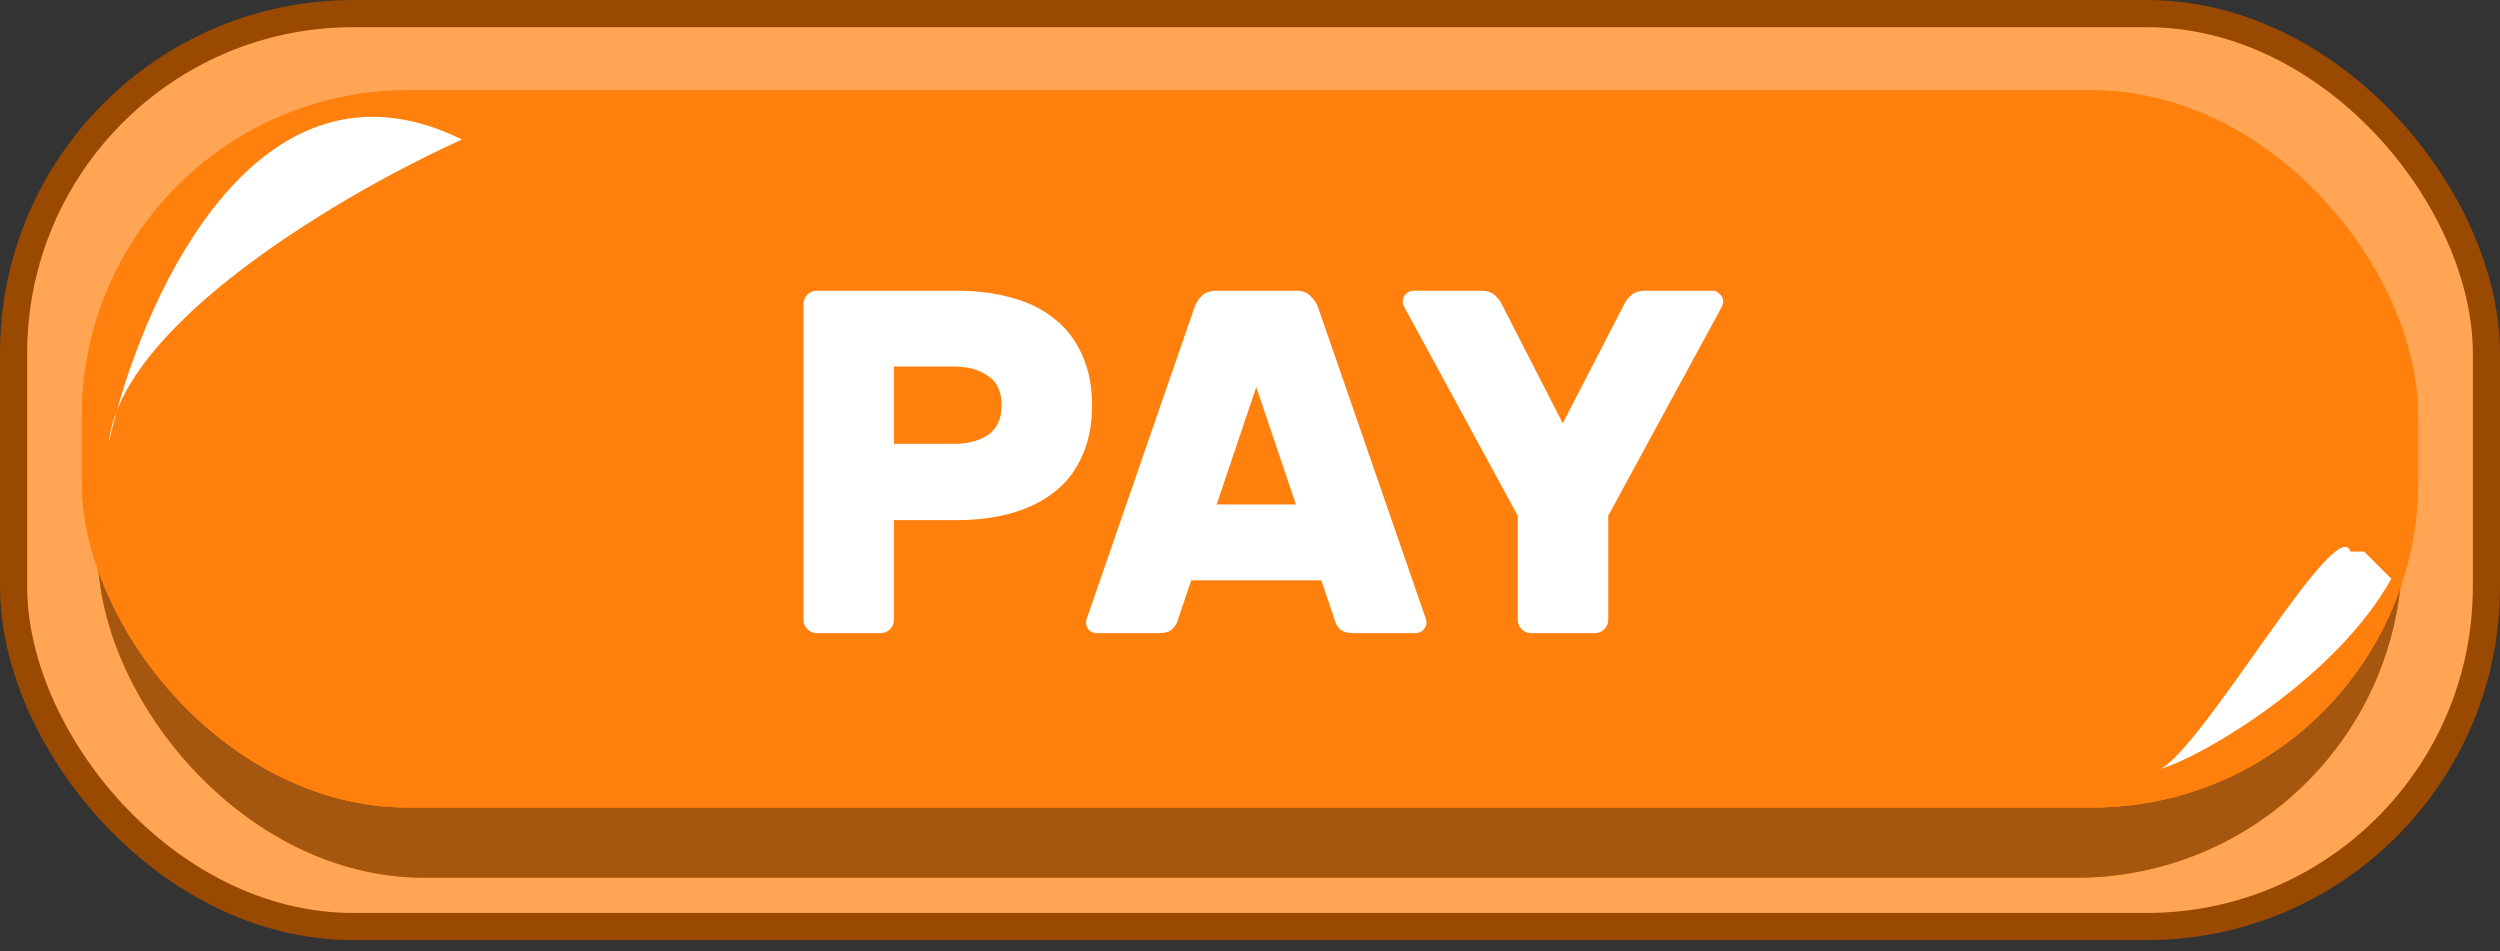 <svg width="92" height="35" viewBox="0 0 92 35" fill="none" xmlns="http://www.w3.org/2000/svg">
<rect x="0" y="0" width="92" height="35" fill="#333333" stroke="none"/>
<rect x="0.5" y="0.5" width="91" height="33.597" rx="12.5" fill="#FFA553" stroke="#994900"/>
<rect x="3.596" y="8.299" width="84.808" height="24" rx="12" fill="#FF800C"/>
<rect x="3.596" y="8.299" width="84.808" height="24" rx="12" fill="#FF800C"/>
<rect x="3.596" y="8.299" width="84.808" height="24" rx="12" fill="#A55710"/>
<rect x="3.015" y="3.328" width="85.97" height="26.388" rx="12" fill="#FF800C"/>
<rect x="3.015" y="3.328" width="85.97" height="26.388" rx="12" fill="#FF800C"/>
<rect x="3.015" y="3.328" width="85.97" height="26.388" rx="12" fill="#FF800C"/>
<path d="M35.202 10.698C35.97 10.698 36.66 10.789 37.272 10.969C37.884 11.136 38.406 11.4 38.838 11.761C39.27 12.108 39.6 12.546 39.828 13.075C40.068 13.602 40.188 14.214 40.188 14.911C40.188 15.618 40.068 16.236 39.828 16.765C39.6 17.293 39.27 17.73 38.838 18.078C38.406 18.427 37.884 18.691 37.272 18.87C36.66 19.05 35.97 19.14 35.202 19.14H32.898V22.812C32.898 22.945 32.85 23.058 32.754 23.154C32.658 23.25 32.544 23.299 32.412 23.299H30.054C29.922 23.299 29.808 23.25 29.712 23.154C29.616 23.058 29.568 22.945 29.568 22.812V11.184C29.568 11.053 29.616 10.938 29.712 10.842C29.808 10.746 29.922 10.698 30.054 10.698H35.202ZM32.898 16.332H35.112C35.616 16.332 36.03 16.224 36.354 16.009C36.69 15.78 36.858 15.415 36.858 14.911C36.858 14.406 36.69 14.046 36.354 13.831C36.03 13.602 35.616 13.489 35.112 13.489H32.898V16.332ZM47.689 10.698C47.929 10.698 48.109 10.764 48.229 10.896C48.361 11.028 48.451 11.161 48.499 11.293L52.423 22.633C52.471 22.753 52.495 22.843 52.495 22.902C52.495 23.011 52.453 23.107 52.369 23.191C52.297 23.262 52.207 23.299 52.099 23.299H49.831C49.591 23.299 49.417 23.25 49.309 23.154C49.213 23.047 49.153 22.945 49.129 22.849L48.625 21.355H43.837L43.333 22.849C43.309 22.945 43.243 23.047 43.135 23.154C43.039 23.25 42.871 23.299 42.631 23.299H40.363C40.255 23.299 40.159 23.262 40.075 23.191C40.003 23.107 39.967 23.011 39.967 22.902C39.967 22.843 39.991 22.753 40.039 22.633L43.963 11.293C44.011 11.161 44.095 11.028 44.215 10.896C44.347 10.764 44.533 10.698 44.773 10.698H47.689ZM44.773 18.564H47.689L46.231 14.245L44.773 18.564ZM59.183 22.812C59.183 22.945 59.135 23.058 59.039 23.154C58.943 23.25 58.829 23.299 58.697 23.299H56.339C56.207 23.299 56.093 23.25 55.997 23.154C55.901 23.058 55.853 22.945 55.853 22.812V18.979L51.695 11.329C51.647 11.245 51.623 11.166 51.623 11.095C51.623 10.986 51.659 10.896 51.731 10.825C51.815 10.741 51.911 10.698 52.019 10.698H54.485C54.725 10.698 54.905 10.758 55.025 10.879C55.145 10.998 55.217 11.088 55.241 11.149L57.509 15.576L59.795 11.149C59.819 11.088 59.891 10.998 60.011 10.879C60.131 10.758 60.311 10.698 60.551 10.698H63.017C63.125 10.698 63.215 10.741 63.287 10.825C63.371 10.896 63.413 10.986 63.413 11.095C63.413 11.166 63.389 11.245 63.341 11.329L59.183 18.979V22.812Z" fill="white"/>
<path d="M4.296 15.125C4.182 15.534 4.083 15.927 4 16.299C4.041 15.909 4.142 15.518 4.296 15.125C5.798 9.737 9.97 1.675 17 5.134C13.224 6.832 5.903 11.012 4.296 15.125Z" fill="white"/>
<path d="M88 21.299C86 24.898 81.167 27.799 79.5 28.299C81.1 27.498 86 18.799 86.5 20.299L87 20.299L88 21.299Z" fill="white"/>
</svg>
